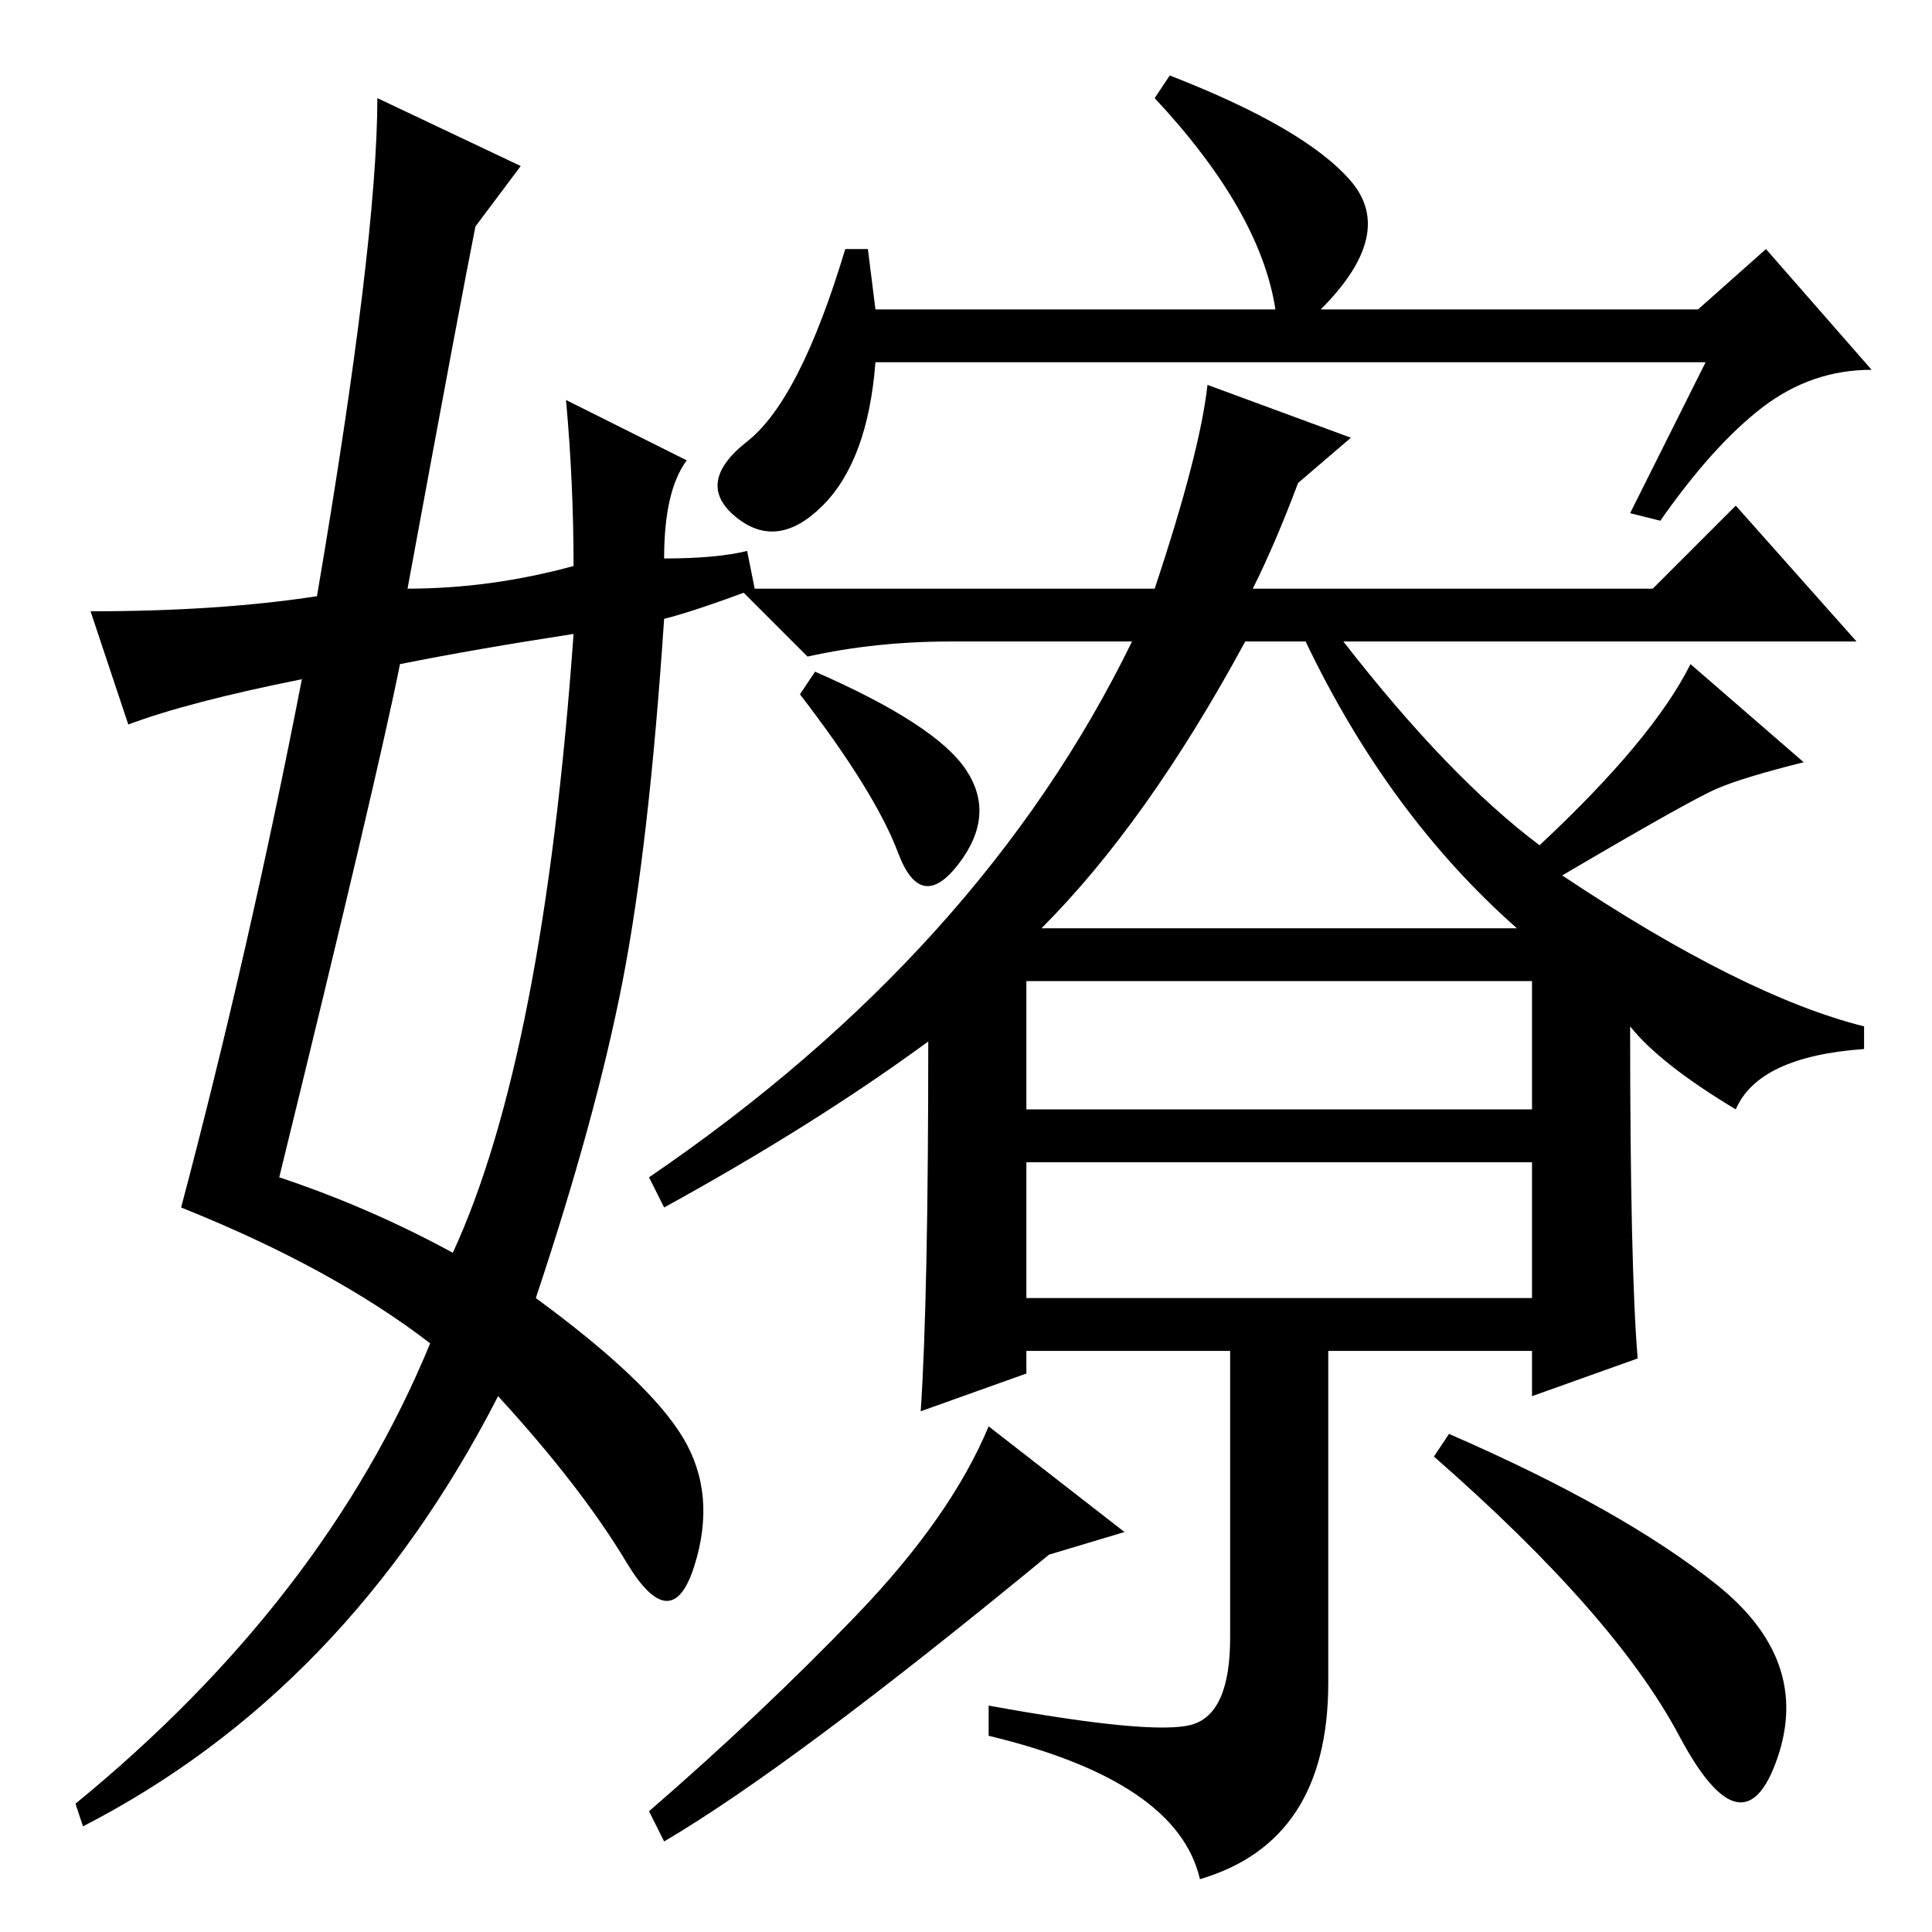 <?xml version="1.0" standalone="no"?>
<!DOCTYPE svg PUBLIC "-//W3C//DTD SVG 1.1//EN" "http://www.w3.org/Graphics/SVG/1.1/DTD/svg11.dtd" >
<svg xmlns="http://www.w3.org/2000/svg" xmlns:xlink="http://www.w3.org/1999/xlink" version="1.1" viewBox="0 -36 256 256">
  <g transform="matrix(1 0 0 -1 0 220)">
   <path fill="currentColor"
d="M116 215h53q-2 13 -16 28l2 3q18 -7 24 -14t-4 -17h50l9 8l14 -16q-8 0 -14.5 -5t-13.5 -15l-4 1l10 20h-110q-1 -13 -7 -19t-11.5 -1.5t1.5 10t13 25.5h3zM166 178h53l11 11l16 -18h-68q14 -18 26 -27q15 14 20 24l15 -13q-8 -2 -11.5 -3.5t-20.5 -11.5q24 -16 40 -20
v-3q-14 -1 -17 -8q-10 6 -14 11q0 -32 1 -44l-14 -5v6h-27v-44q0 -21 -17 -26q-3 13 -28 19v4q22 -4 27 -2.5t5 11.5v38h-27v-3l-14 -5q1 15 1 49q-15 -11 -35 -22l-2 4q44 30 64 71h-24q-10 0 -19 -2l-9 9h55q6 18 7 27l19 -7l-7 -6q-3 -8 -6 -14zM138 133h63
q-17 15 -28 38h-8q-13 -24 -27 -38zM136 109h67v17h-67v-17zM136 84h67v18h-67v-18zM149 53l-10 -3q-34 -28 -51 -38l-2 4q15 13 27.5 26t17.5 25zM227.5 46q12.5 -10 8 -23t-13 3t-32.5 37l2 3q23 -10 35.5 -20zM128 154q4 -6 -1 -12.5t-8 1.5t-13 21l2 3q16 -7 20 -13z
M37 100q12 -4 23 -10q12 26 16 82q-13 -2 -23 -4q-3 -15 -16 -68zM63 226q-2 -10 -9 -48q11 0 22 3q0 11 -1 22l16 -8q-3 -4 -3 -13q7 0 11 1l1 -5q-8 -3 -12 -4q-2 -30 -5.5 -48t-11.5 -42q15 -11 19.5 -18.5t1.5 -17t-9 0.5t-17 22q-20 -39 -55 -57l-1 3q33 27 47 61
q-13 10 -33 18q9 34 16 70q-15 -3 -23 -6l-5 15q17 0 30 2q8 47 8 66l19 -9z" />
  </g>

</svg>
